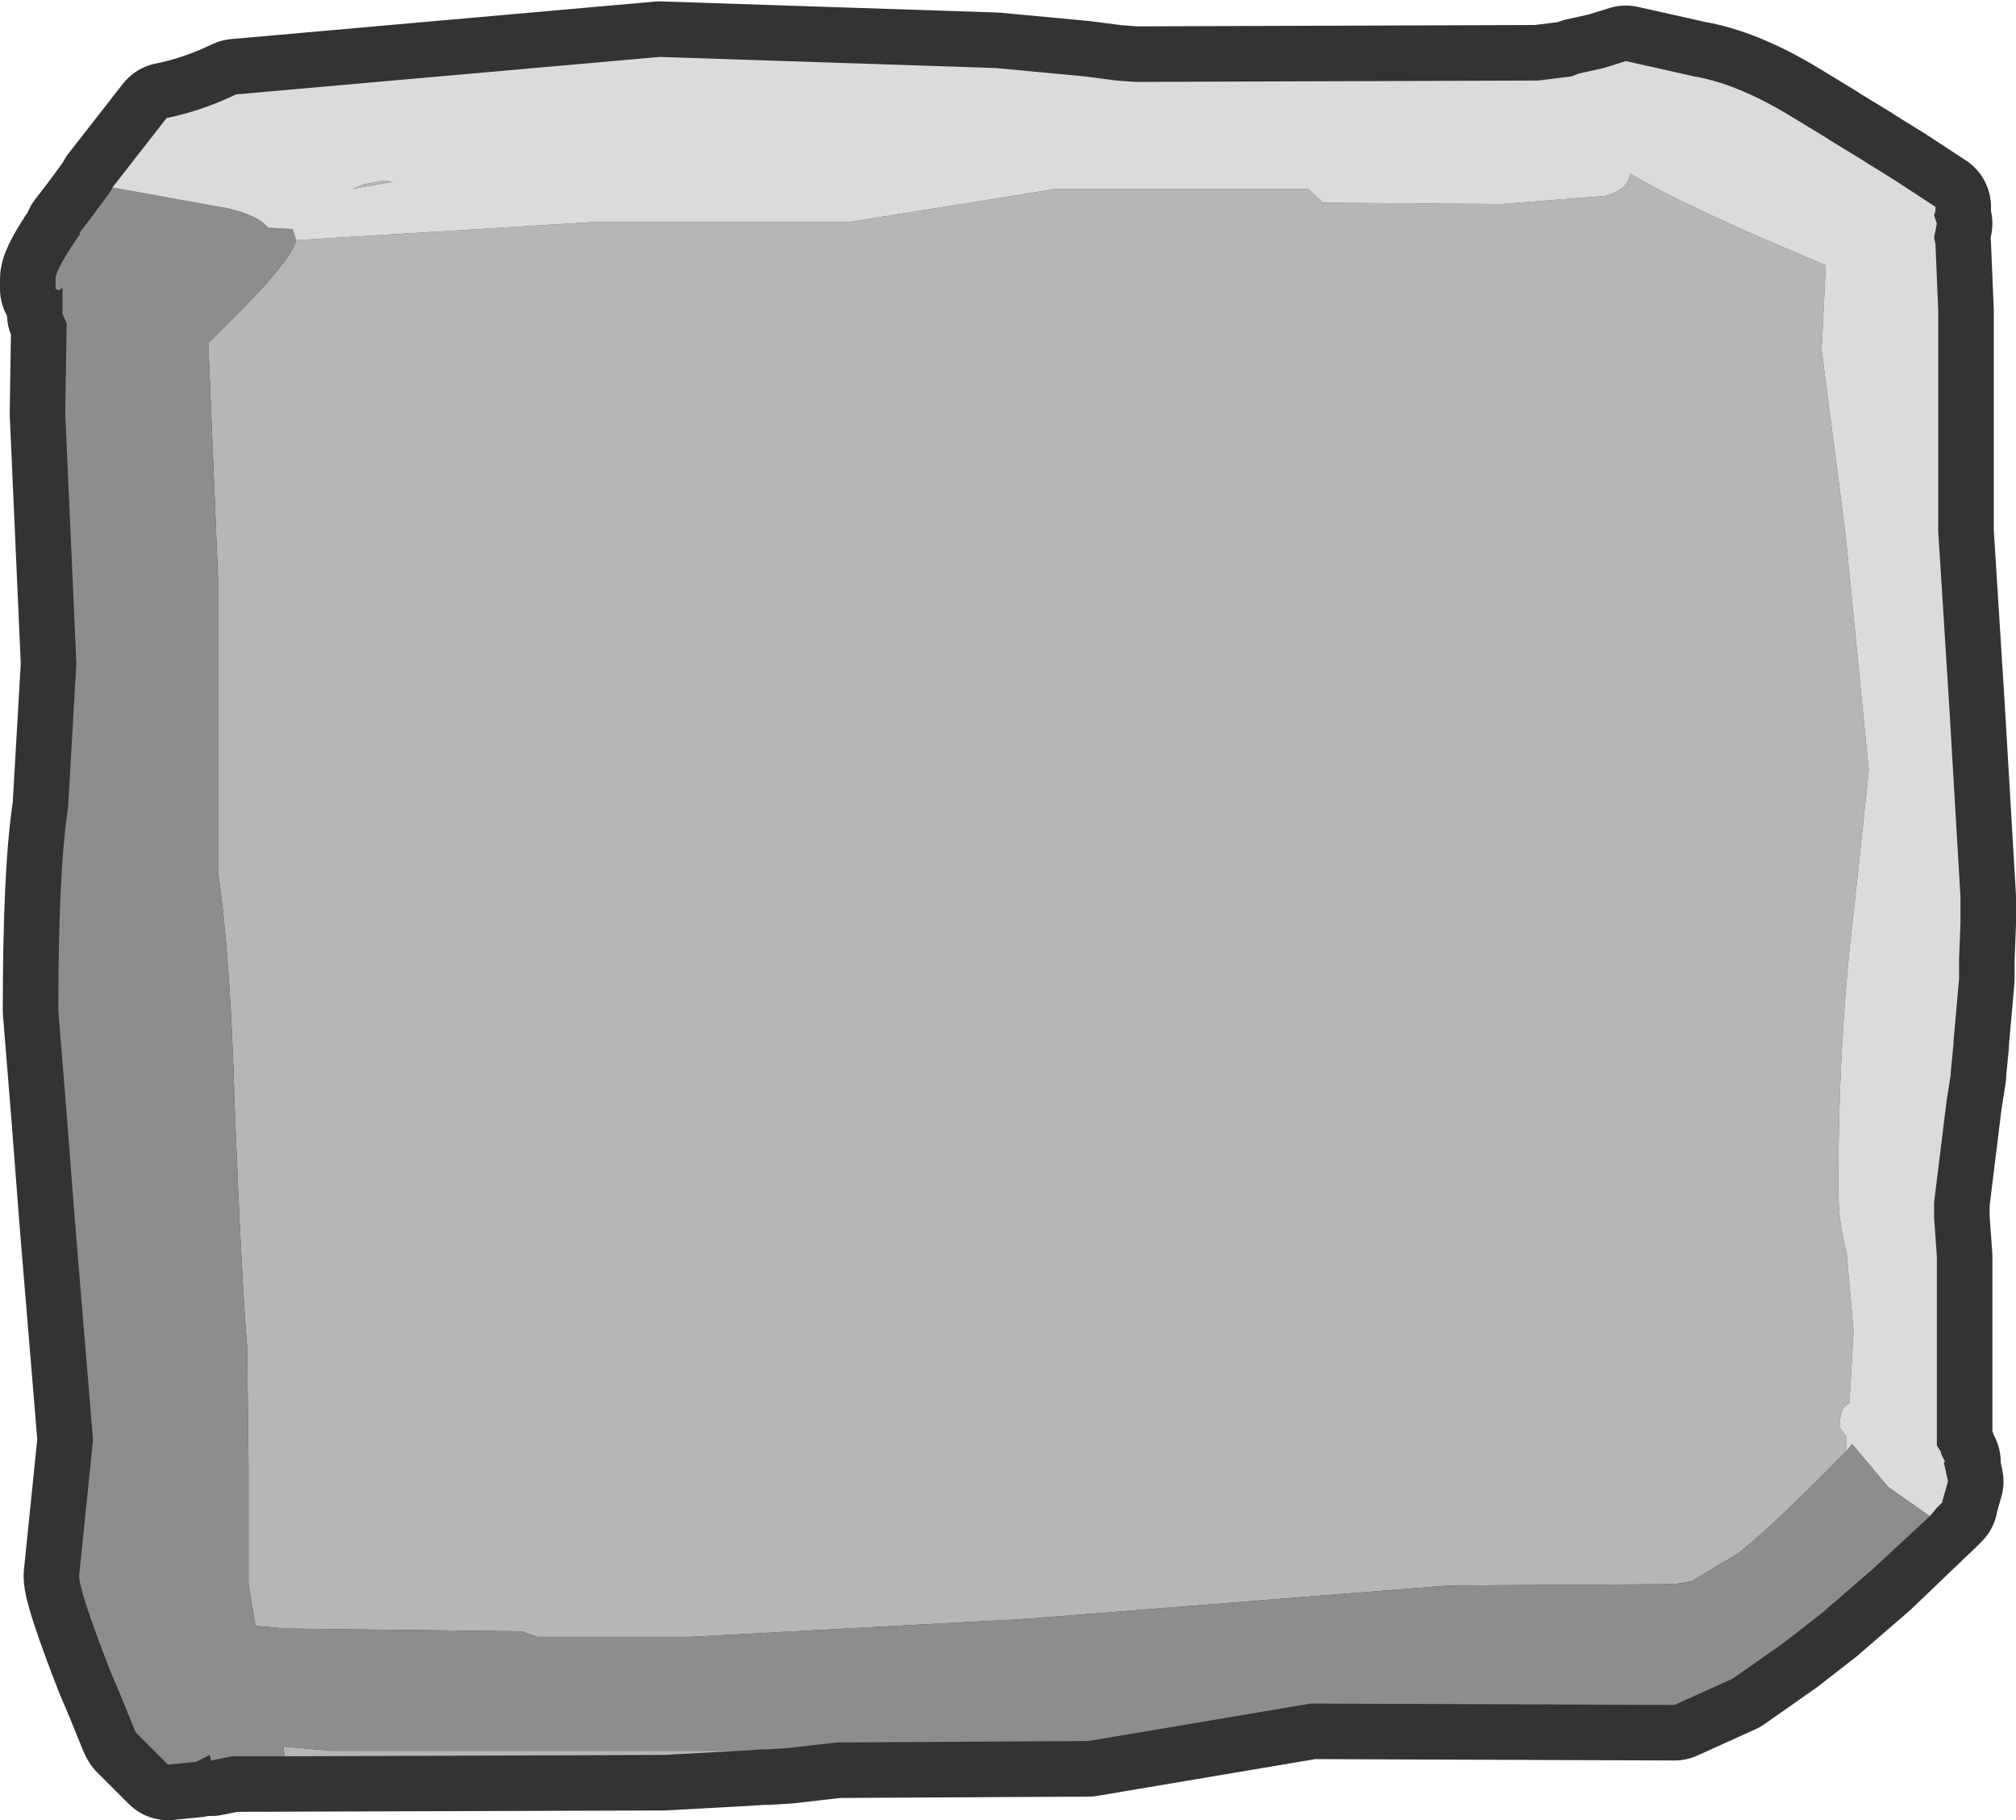 <?xml version="1.0" encoding="UTF-8" standalone="no"?>
<svg xmlns:xlink="http://www.w3.org/1999/xlink" height="65.55px" width="72.6px" xmlns="http://www.w3.org/2000/svg">
  <g transform="matrix(1.0, 0.0, 0.0, 1.0, 2.1, 5.1)">
    <path d="M3.9 -0.85 Q5.15 -1.1 6.4 -1.7 L21.65 -3.05 33.75 -2.65 36.95 -2.35 38.1 -2.2 38.8 -2.15 53.3 -2.2 54.5 -2.35 54.75 -2.45 55.65 -2.65 56.45 -2.9 58.9 -2.35 Q60.4 -2.1 62.25 -1.0 L63.65 -0.15 63.8 -0.05 64.7 0.5 64.95 0.65 65.1 0.75 66.15 1.4 67.6 2.35 67.6 2.5 67.55 2.65 67.65 2.95 67.55 3.45 67.6 3.7 67.7 6.1 67.7 14.05 68.1 20.4 68.5 27.2 68.5 28.15 68.45 29.45 68.45 30.15 68.25 32.4 68.25 32.5 68.15 33.5 68.15 33.6 68.0 34.55 67.55 38.2 67.55 38.75 67.65 40.15 67.65 46.95 67.8 47.2 67.8 47.25 67.95 47.55 67.9 47.55 68.05 48.25 67.85 48.95 67.85 49.0 67.65 49.2 65.35 51.4 63.5 53.0 62.15 54.05 60.3 55.35 58.2 56.3 45.1 56.25 37.1 57.6 28.05 57.65 26.3 57.85 25.55 57.9 25.35 57.9 24.55 57.95 21.8 58.1 6.25 58.15 5.5 58.3 5.45 58.1 4.95 58.35 3.95 58.45 2.8 57.3 2.75 57.2 2.2 55.85 1.9 55.15 Q0.75 52.2 0.75 51.65 L1.25 46.75 0.6 38.9 0.3 35.0 0.0 31.3 Q0.0 26.25 0.35 24.0 L0.65 18.8 0.25 9.8 0.3 6.55 0.15 6.2 0.15 5.55 0.15 5.4 0.15 5.25 0.05 5.35 0.0 5.35 -0.1 5.3 -0.1 4.95 Q-0.1 4.6 0.8 3.3 L0.75 3.3 1.25 2.65 1.8 1.9 1.9 1.75 1.95 1.65 3.9 -0.85" fill="#333333" fill-rule="evenodd" stroke="none"/>
    <path d="M3.9 -0.85 L1.95 1.65 1.9 1.75 1.8 1.9 1.25 2.65 0.75 3.3 0.8 3.3 Q-0.1 4.6 -0.1 4.95 L-0.1 5.3 0.0 5.35 0.05 5.35 0.15 5.25 0.15 5.4 0.15 5.55 0.15 6.2 0.3 6.55 0.25 9.8 0.65 18.8 0.35 24.0 Q0.0 26.25 0.0 31.3 L0.3 35.0 0.6 38.9 1.25 46.75 0.75 51.65 Q0.75 52.2 1.9 55.15 L2.2 55.85 2.75 57.2 2.8 57.3 3.95 58.45 4.95 58.35 5.45 58.1 5.5 58.3 6.25 58.15 21.8 58.1 24.55 57.95 25.35 57.9 25.55 57.9 26.3 57.85 28.05 57.65 37.1 57.6 45.1 56.25 58.2 56.3 60.3 55.35 62.15 54.05 63.5 53.0 65.35 51.4 67.65 49.2 67.85 49.0 67.85 48.95 68.05 48.25 67.9 47.55 67.95 47.55 67.8 47.25 67.8 47.2 67.65 46.95 67.65 40.15 67.55 38.75 67.55 38.2 68.0 34.55 68.15 33.6 68.15 33.5 68.25 32.5 68.25 32.4 68.45 30.15 68.45 29.45 68.5 28.15 68.5 27.2 68.1 20.4 67.7 14.05 67.7 6.1 67.6 3.7 67.55 3.45 67.65 2.95 67.55 2.65 67.6 2.5 67.6 2.35 66.15 1.4 65.1 0.75 64.95 0.65 64.7 0.5 63.8 -0.05 63.65 -0.15 62.25 -1.0 Q60.4 -2.1 58.9 -2.35 L56.45 -2.9 55.65 -2.65 54.75 -2.45 54.5 -2.35 53.3 -2.2 38.8 -2.15 38.1 -2.2 36.95 -2.35 33.75 -2.65 21.65 -3.05 6.4 -1.7 Q5.15 -1.1 3.9 -0.85 Z" fill="none" stroke="#333333" stroke-linecap="round" stroke-linejoin="round" stroke-width="4.0"/>
    <path d="M8.55 3.55 L19.25 2.9 28.45 2.9 35.95 1.7 45.0 1.7 45.55 2.2 51.95 2.25 55.75 1.95 Q56.55 1.7 56.6 1.15 58.6 2.35 63.65 4.45 L63.5 7.5 64.35 14.05 65.2 22.65 64.65 27.8 Q64.1 32.35 64.1 37.7 64.1 38.9 64.4 40.0 L64.65 42.85 64.5 45.45 Q64.15 45.55 64.15 46.3 L64.4 46.65 64.4 47.15 Q61.4 50.2 60.4 50.9 L58.8 51.85 58.2 51.95 50.05 52.0 34.85 53.2 22.75 53.85 17.25 53.85 16.7 53.65 8.2 53.55 7.1 53.45 6.85 51.95 6.85 47.65 6.8 43.4 Q6.6 41.05 6.35 34.75 6.2 29.3 5.75 26.3 L5.75 15.7 5.4 7.25 Q8.5 4.25 8.55 3.55 M24.55 57.95 L21.8 58.1 8.15 58.15 8.1 57.8 9.8 57.95 24.55 57.95 M10.6 1.7 L10.95 1.55 11.7 1.4 12.05 1.45 10.6 1.7" fill="#b6b6b6" fill-rule="evenodd" stroke="none"/>
    <path d="M1.95 1.65 L6.1 2.4 Q7.2 2.65 7.55 3.1 L8.45 3.15 8.55 3.5 8.55 3.55 Q8.5 4.25 5.4 7.25 L5.75 15.7 5.75 26.3 Q6.2 29.3 6.35 34.75 6.6 41.05 6.8 43.4 L6.85 47.65 6.85 51.95 7.1 53.45 8.2 53.55 16.7 53.65 17.25 53.85 22.75 53.85 34.85 53.2 50.05 52.0 58.2 51.95 58.8 51.85 60.4 50.9 Q61.4 50.2 64.4 47.15 L64.6 46.9 65.9 48.45 67.4 49.5 65.35 51.4 63.5 53.0 62.15 54.05 60.3 55.35 58.2 56.3 45.1 56.25 37.1 57.6 28.05 57.65 26.3 57.85 25.55 57.9 25.35 57.9 24.55 57.95 9.8 57.95 8.1 57.8 8.15 58.15 6.25 58.15 5.5 58.3 5.45 58.1 4.95 58.35 3.95 58.45 2.8 57.3 2.75 57.2 2.2 55.85 1.9 55.15 Q0.75 52.2 0.75 51.65 L1.25 46.75 0.6 38.9 0.3 35.0 0.0 31.3 Q0.0 26.25 0.35 24.0 L0.65 18.8 0.25 9.8 0.3 6.55 0.15 6.2 0.15 5.55 0.15 5.4 0.15 5.25 0.05 5.35 0.0 5.35 -0.1 5.3 -0.1 4.95 Q-0.1 4.6 0.8 3.3 L0.75 3.3 1.25 2.65 1.8 1.9 1.9 1.75 1.95 1.65" fill="#8d8d8d" fill-rule="evenodd" stroke="none"/>
    <path d="M1.95 1.65 L3.9 -0.85 Q5.15 -1.1 6.4 -1.7 L21.65 -3.05 33.75 -2.65 36.95 -2.35 38.1 -2.2 38.8 -2.15 53.3 -2.2 54.5 -2.35 54.75 -2.45 55.65 -2.65 56.45 -2.9 58.9 -2.35 Q60.4 -2.1 62.25 -1.0 L63.65 -0.15 63.8 -0.05 64.7 0.5 64.95 0.65 65.1 0.75 66.15 1.4 67.6 2.35 67.6 2.5 67.55 2.65 67.65 2.95 67.55 3.45 67.6 3.7 67.7 6.1 67.7 14.05 68.1 20.4 68.5 27.2 68.5 28.15 68.45 29.45 68.45 30.15 68.25 32.4 68.25 32.5 68.15 33.5 68.15 33.6 68.0 34.55 67.55 38.2 67.55 38.75 67.65 40.15 67.65 46.95 67.8 47.2 67.8 47.25 67.95 47.55 67.9 47.55 68.05 48.25 67.85 48.95 67.85 49.0 67.65 49.2 67.4 49.5 65.9 48.45 64.6 46.9 64.4 47.15 64.4 46.65 64.15 46.3 Q64.15 45.55 64.5 45.45 L64.65 42.85 64.4 40.0 Q64.1 38.9 64.1 37.7 64.1 32.35 64.65 27.8 L65.2 22.65 64.35 14.05 63.5 7.5 63.65 4.45 Q58.6 2.35 56.6 1.15 56.55 1.7 55.75 1.95 L51.95 2.25 45.55 2.2 45.0 1.7 35.95 1.7 28.45 2.9 19.25 2.9 8.55 3.55 8.55 3.5 8.45 3.15 7.55 3.1 Q7.2 2.65 6.1 2.4 L1.95 1.65 M10.6 1.7 L12.05 1.45 11.7 1.4 10.95 1.55 10.6 1.7" fill="#dbdbdb" fill-rule="evenodd" stroke="none"/>
  </g>
</svg>
